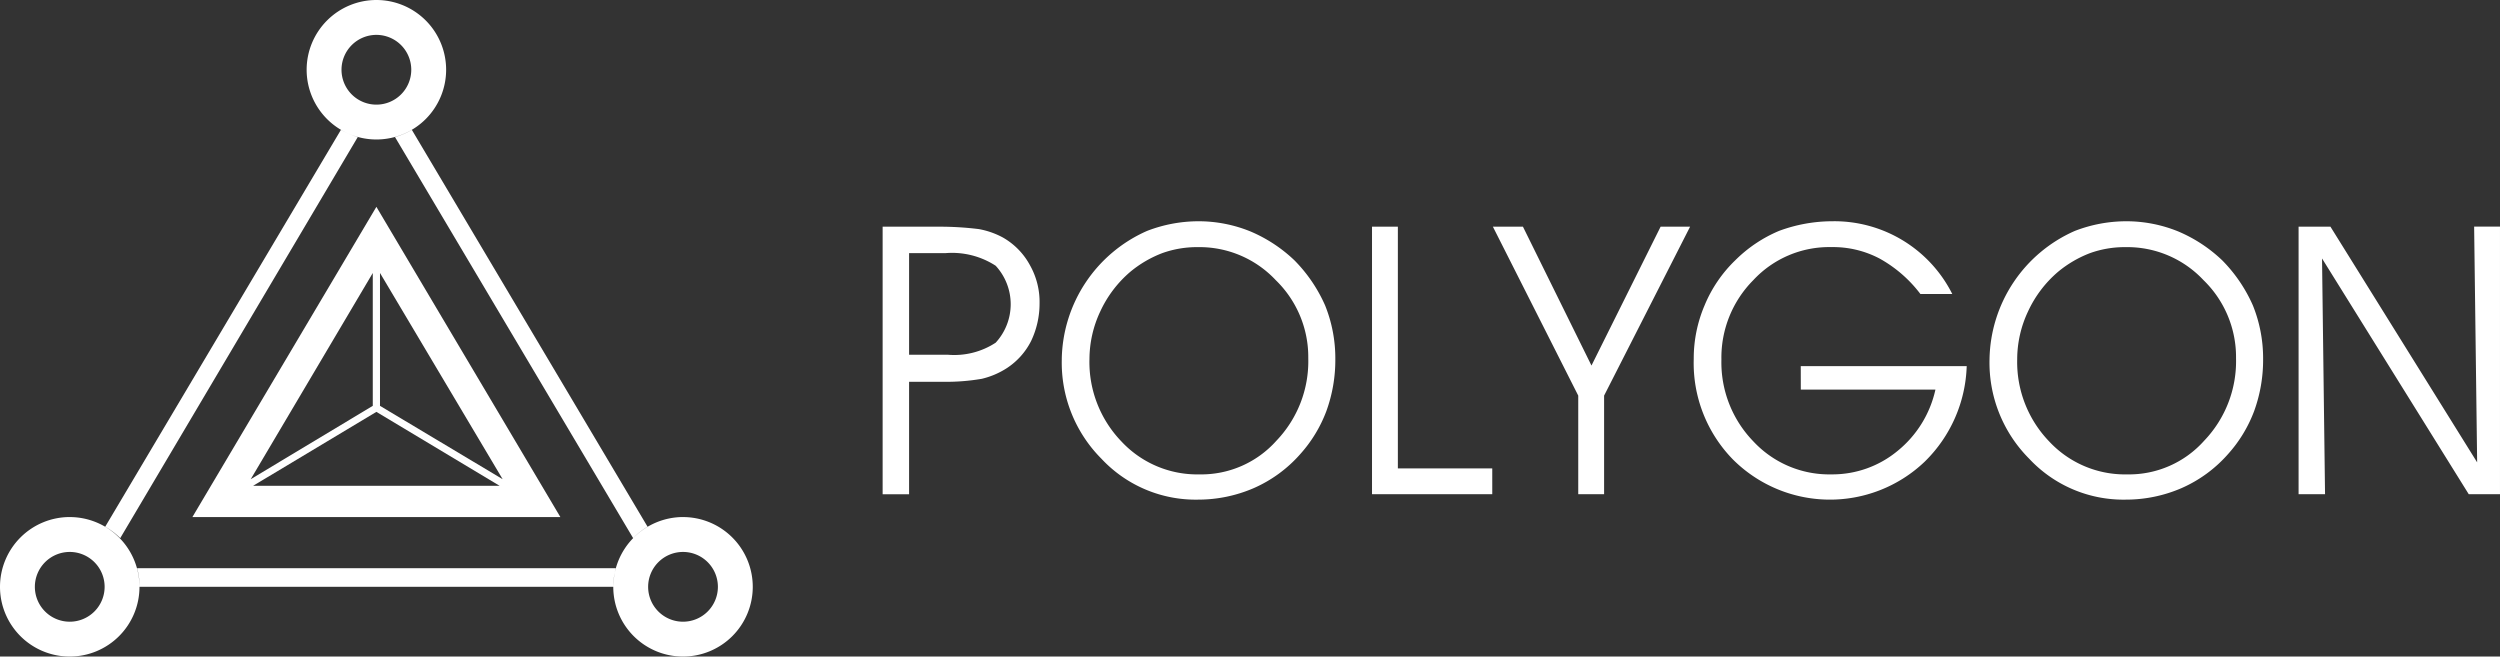<svg xmlns="http://www.w3.org/2000/svg" viewBox="2322 45 191.957 50.413">
  <rect x="2322" y="45" width="191.957" height="50.413" fill="#333333" stroke="none"/>
  <defs>
    <style>
      .cls-1 {
        fill: #fff;
        fill-rule: evenodd;
      }
    </style>
  </defs>
  <g id="Symbol_1_1" data-name="Symbol 1 – 1" transform="translate(2322 45)">
    <path id="Path_100" data-name="Path 100" class="cls-1" d="M1590.431,386.512l-.231-18.1h1.985v20.544h-2.4l-11.264-18.1.231,18.1h-2.031V368.416h2.447Zm-37.44-7.94a10.952,10.952,0,0,1,6.556-9.833,10.98,10.98,0,0,1,3.924-.739,10.557,10.557,0,0,1,4.017.785,11.22,11.22,0,0,1,3.37,2.216,11.518,11.518,0,0,1,2.354,3.462,10.855,10.855,0,0,1,.785,4.109,11.478,11.478,0,0,1-.693,4.016,10.41,10.41,0,0,1-2.031,3.324,10.21,10.21,0,0,1-3.555,2.585,10.745,10.745,0,0,1-4.247.877,9.9,9.9,0,0,1-7.433-3.139A10.441,10.441,0,0,1,1552.991,378.572Zm2.124.046a8.787,8.787,0,0,0,2.447,6.279,7.956,7.956,0,0,0,6,2.539,7.732,7.732,0,0,0,5.909-2.585,8.821,8.821,0,0,0,2.447-6.325,8.231,8.231,0,0,0-2.493-6,8.026,8.026,0,0,0-6-2.539,7.855,7.855,0,0,0-2.724.462,8.724,8.724,0,0,0-2.447,1.431,8.891,8.891,0,0,0-2.308,3.047A8.625,8.625,0,0,0,1555.115,378.618Zm-16.619.508h12.742a10.716,10.716,0,0,1-3.232,7.34,10.538,10.538,0,0,1-14.727-.185,10.583,10.583,0,0,1-3-7.71,10.376,10.376,0,0,1,.831-4.109,10.257,10.257,0,0,1,2.354-3.462,10.568,10.568,0,0,1,3.37-2.262,11.82,11.82,0,0,1,4.109-.739,10.131,10.131,0,0,1,9.187,5.586h-2.447a10.024,10.024,0,0,0-3.139-2.724,7.655,7.655,0,0,0-3.693-.877,7.956,7.956,0,0,0-6,2.539,8.432,8.432,0,0,0-2.447,6.094,8.711,8.711,0,0,0,2.447,6.279,7.956,7.956,0,0,0,6,2.539,7.857,7.857,0,0,0,5.078-1.8,8.388,8.388,0,0,0,2.908-4.709H1538.5Zm-15.1,2.262v7.571h-1.985v-7.571l-6.555-12.973h2.308l5.263,10.664,5.309-10.664H1530Zm-8.587,7.571h-9.233V368.416h1.985v18.559h7.248Zm-33.054-10.387a10.954,10.954,0,0,1,6.555-9.833,10.984,10.984,0,0,1,3.924-.739,10.555,10.555,0,0,1,4.016.785,11.215,11.215,0,0,1,3.37,2.216,11.519,11.519,0,0,1,2.355,3.462,10.86,10.86,0,0,1,.784,4.109,11.473,11.473,0,0,1-.692,4.016,10.411,10.411,0,0,1-2.031,3.324,10.211,10.211,0,0,1-3.555,2.585,10.747,10.747,0,0,1-4.247.877,9.9,9.9,0,0,1-7.433-3.139A10.44,10.44,0,0,1,1481.757,378.572Zm2.124.046a8.787,8.787,0,0,0,2.447,6.279,7.956,7.956,0,0,0,6,2.539,7.732,7.732,0,0,0,5.909-2.585,8.82,8.82,0,0,0,2.447-6.325,8.231,8.231,0,0,0-2.493-6,8.026,8.026,0,0,0-6-2.539,7.854,7.854,0,0,0-2.724.462,8.714,8.714,0,0,0-2.447,1.431,8.888,8.888,0,0,0-2.308,3.047A8.625,8.625,0,0,0,1483.881,378.618ZM1468,368.416h4.386a24.715,24.715,0,0,1,3,.185,6.183,6.183,0,0,1,1.847.646,5.4,5.4,0,0,1,2.077,2.124,5.735,5.735,0,0,1,.739,2.955,6.666,6.666,0,0,1-.646,2.862,5.377,5.377,0,0,1-1.847,2.077,6.151,6.151,0,0,1-1.938.831,16.073,16.073,0,0,1-2.909.231h-2.678v8.633H1468Zm2.031,2.031v7.8h2.955a5.81,5.81,0,0,0,3.693-.923,4.359,4.359,0,0,0,0-5.909,6.153,6.153,0,0,0-3.832-.969Z" transform="translate(-1400.229 -351.011)"/>
    <path id="Path_101" data-name="Path 101" class="cls-1" d="M28.9,2.678a2.678,2.678,0,1,1-2.678,2.678A2.68,2.68,0,0,1,28.9,2.678ZM28.9,0a5.355,5.355,0,1,1-5.355,5.355A5.359,5.359,0,0,1,28.9,0ZM5.355,42.38a2.678,2.678,0,1,1-2.678,2.678A2.68,2.68,0,0,1,5.355,42.38Zm0-2.678A5.355,5.355,0,1,1,0,45.058,5.359,5.359,0,0,1,5.355,39.7ZM52.444,42.38a2.678,2.678,0,1,1-2.678,2.678A2.68,2.68,0,0,1,52.444,42.38Zm0-2.678a5.355,5.355,0,1,1-5.355,5.355A5.369,5.369,0,0,1,52.444,39.7ZM28.9,20.544h0v0Zm-9.649,16.25,9.372-5.632v-10.2Zm19.113.508L28.9,31.624,19.436,37.3Zm-9.187-6.14,9.418,5.632L29.177,20.959ZM43.026,39.7,28.9,15.881,14.773,39.7ZM9.233,41.318,27.469,10.526a6.417,6.417,0,0,1-1.293-.554L8.079,40.441A5.438,5.438,0,0,1,9.233,41.318Zm38.041,2.308H10.526a4.871,4.871,0,0,1,.185,1.431H47.089A7.137,7.137,0,0,1,47.274,43.627Zm2.447-3.185L31.624,9.972a5.457,5.457,0,0,1-1.293.554L48.613,41.318A5.156,5.156,0,0,1,49.721,40.441Z" transform="translate(0 0)"/>
  </g>
</svg>
